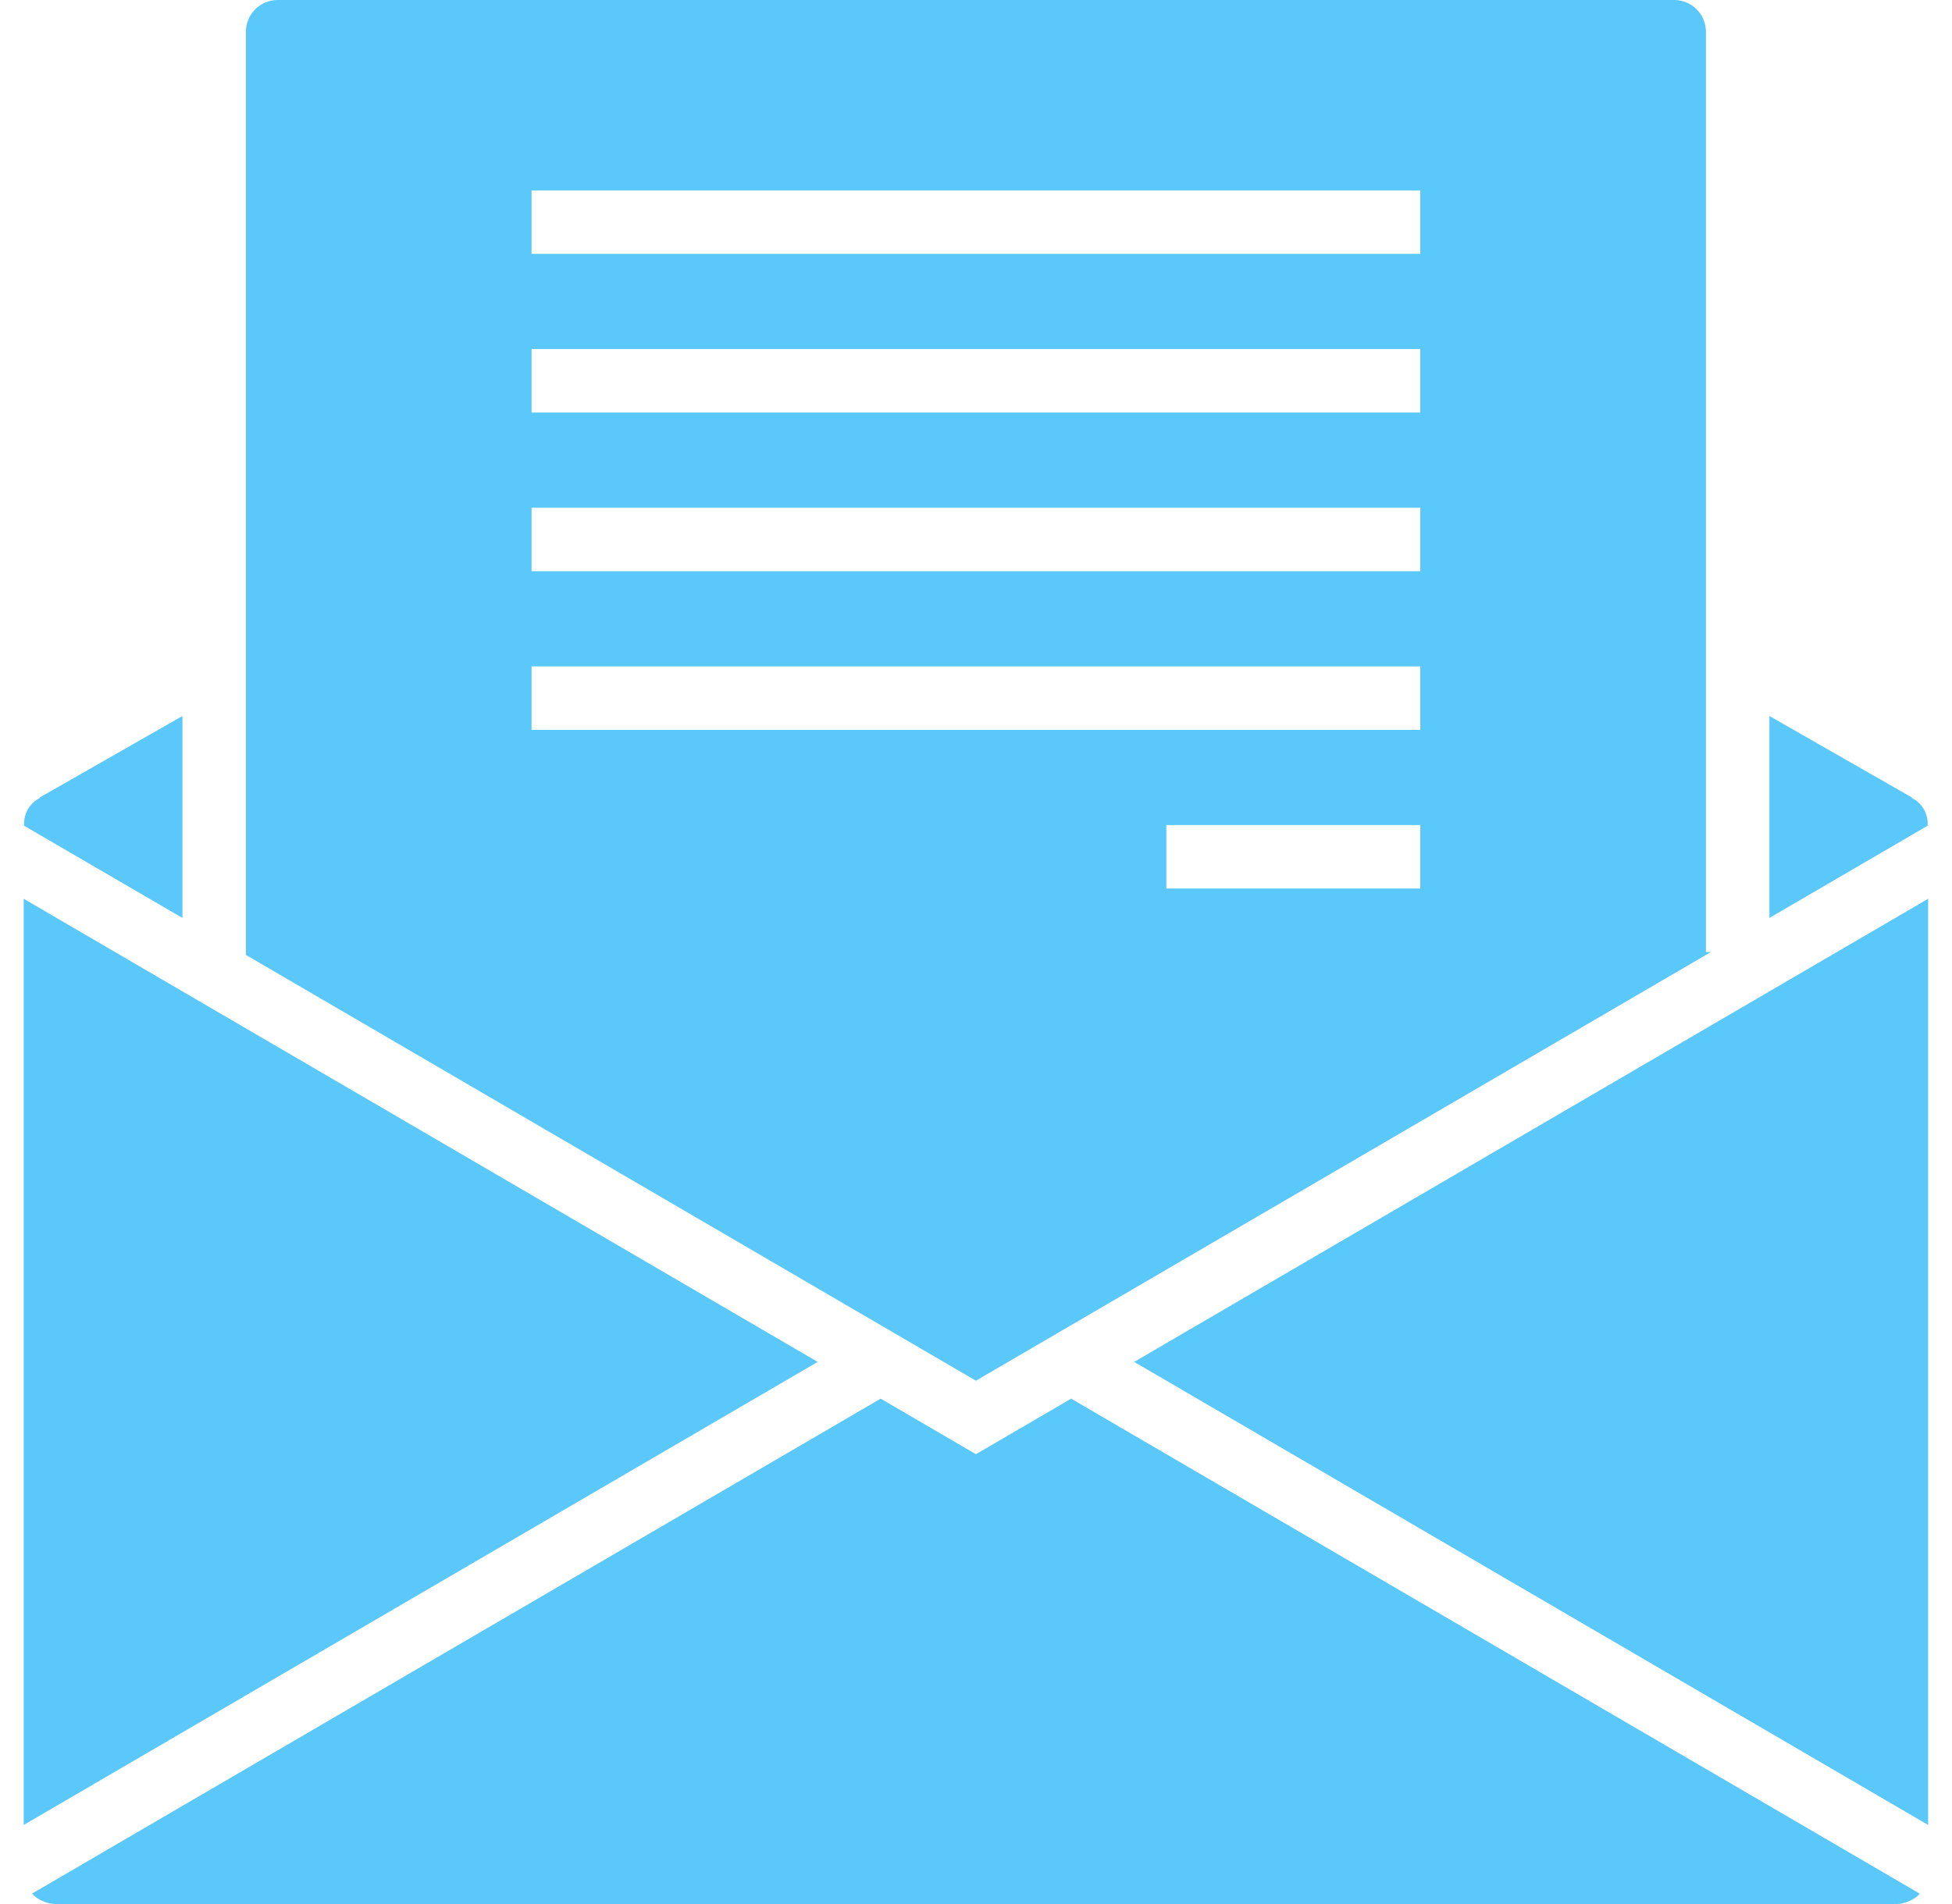 <svg width="41" height="40" viewBox="0 0 41 40" fill="none" xmlns="http://www.w3.org/2000/svg">
<path d="M37.165 15.042V19.284L40.499 17.34V17.334H40.488C40.502 17.094 40.37 16.869 40.155 16.764L40.16 16.755L37.165 15.042Z" fill="#5AC8FA"/>
<path d="M5.165 20.061L20.498 29.006L35.937 20H35.832V0.667C35.832 0.49 35.761 0.32 35.636 0.195C35.511 0.07 35.342 0 35.165 0H5.832C5.463 0 5.165 0.299 5.165 0.667L5.165 20.061ZM29.832 18.666H24.498V17.333H29.832V18.666ZM11.165 4H29.832V5.333H11.165V4ZM11.165 7.333H29.832V8.666H11.165V7.333ZM11.165 10.666H29.832V12H11.165V10.666ZM11.165 14H29.832V15.333H11.165V14Z" fill="#5AC8FA"/>
<path d="M3.832 19.284V15.042L0.832 16.755L0.837 16.764C0.732 16.819 0.644 16.902 0.583 17.003C0.528 17.105 0.501 17.221 0.506 17.337H0.498V17.343L3.832 19.284Z" fill="#5AC8FA"/>
<path d="M40.499 38.339V18.882L23.822 28.611L40.499 38.339Z" fill="#5AC8FA"/>
<path d="M22.498 29.383L21.822 29.778L20.498 30.55L19.175 29.778L18.498 29.383L0.675 39.78C0.681 39.786 0.684 39.794 0.69 39.8L0.695 39.805C0.749 39.858 0.812 39.901 0.882 39.931C0.9 39.94 0.917 39.947 0.936 39.954C1.009 39.983 1.087 39.998 1.165 40H39.838C39.914 39.998 39.989 39.983 40.059 39.955C40.079 39.949 40.098 39.941 40.117 39.932C40.185 39.901 40.248 39.859 40.302 39.807L40.309 39.798C40.314 39.794 40.317 39.786 40.322 39.782L22.498 29.383Z" fill="#5AC8FA"/>
<path d="M17.175 28.611L0.498 18.882V38.339L17.175 28.611Z" fill="#5AC8FA"/>
</svg>
